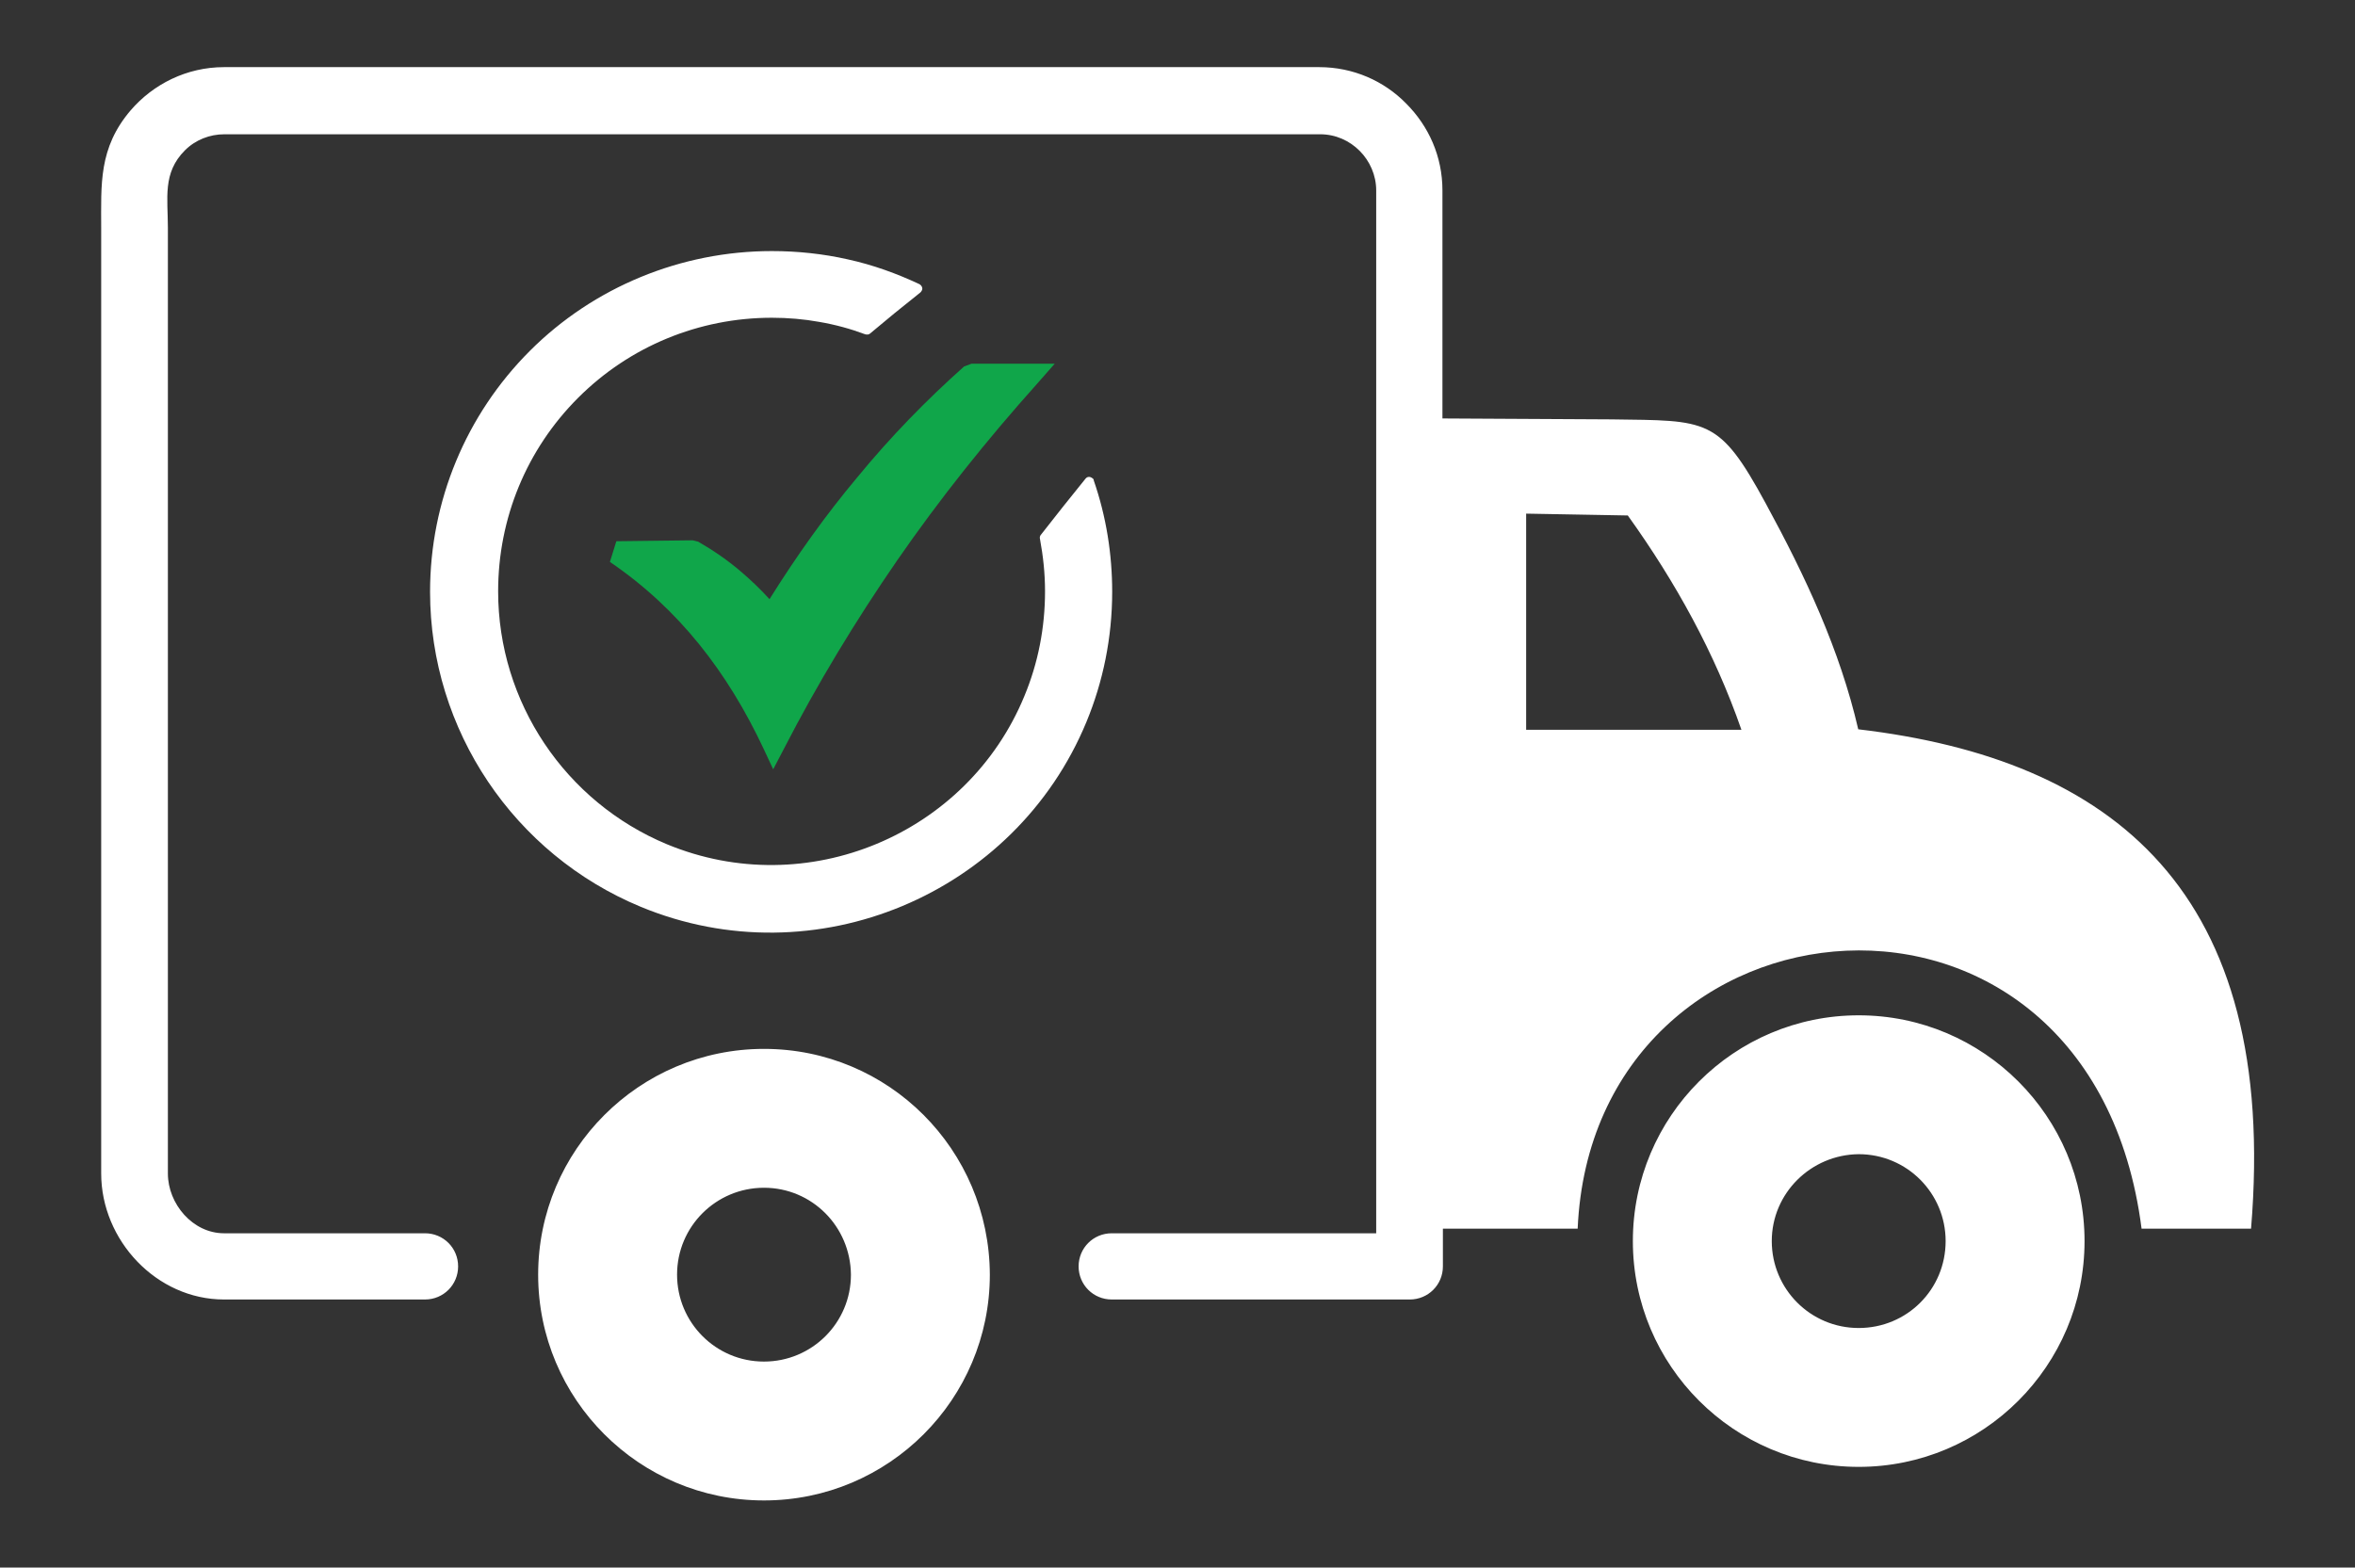 <?xml version="1.0" encoding="utf-8"?>
<!-- Generator: Adobe Illustrator 27.0.1, SVG Export Plug-In . SVG Version: 6.00 Build 0)  -->
<svg version="1.1"
	 id="Layer_1" shape-rendering="geometricPrecision" text-rendering="geometricPrecision" image-rendering="optimizeQuality"
	 xmlns="http://www.w3.org/2000/svg" xmlns:xlink="http://www.w3.org/1999/xlink" x="0px" y="0px" viewBox="0 0 512 340.9"
	 style="enable-background:new 0 0 512 340.9;" xml:space="preserve">
<rect x="0" y="0" width="512" height="340.9" fill="#333333" stroke="none"/>
<style type="text/css">
	.st0{fill-rule:evenodd;clip-rule:evenodd;fill:#FFFFFF;}
	.st1{fill:#10A64A;}
</style>
<path class="st0" d="M350.3,91.2l-36.7-0.2V41.4c0-7.4-3-14-7.9-18.9c-4.8-4.9-11.5-7.9-18.9-7.9H48.7c-8.1,0-15.4,3.7-20.3,9.4
	c-7,8.2-6.4,16.1-6.4,25.6v205.6c0,14.5,12,27.4,26.7,27.4h43.7c4,0,7.2-3.2,7.2-7.2s-3.2-7.2-7.2-7.2v0H48.7
	c-6.8,0-12.2-6.4-12.2-13V49.5c0-6.4-1.2-11.9,3.7-16.8c2.3-2.3,5.4-3.5,8.6-3.5h238.2c3.4,0,6.4,1.4,8.6,3.6
	c2.2,2.2,3.6,5.3,3.6,8.6v226.8h-57.5c-4,0-7.2,3.2-7.2,7.2s3.2,7.2,7.2,7.2h64.8c4,0,7.2-3.2,7.2-7.2v-8.2h29.3
	c3.3-75.4,111.6-85.8,122.6,0h23.8c6.1-73.5-30.2-102.1-85.4-108.6c-4-17.3-11.5-33.3-20.1-49.1C373.7,90.7,371.3,91.5,350.3,91.2
	L350.3,91.2z M167.8,54.6c5.6,0,11.2,0.6,16.5,1.8c5.5,1.2,10.7,3.1,15.6,5.4c0.5,0.3,0.8,0.9,0.5,1.4c-0.1,0.2-0.2,0.3-0.3,0.4
	l-5.6,4.5l-5.3,4.4c-0.3,0.3-0.7,0.3-1.1,0.2c-3.2-1.2-6.5-2.1-10-2.7c-3.3-0.6-6.8-0.9-10.3-0.9c-15.8,0-30.9,6.2-42.1,17.4
	c-11.2,11.2-17.4,26.2-17.4,42.1c0,24.1,14.6,45.8,36.7,55c30.4,12.6,65.3-2.1,77.7-32.2c3-7.2,4.5-14.9,4.5-22.8
	c0-3.9-0.4-7.6-1.1-11.4c-0.1-0.3,0-0.7,0.2-0.9l4.8-6.1l4.9-6.1c0.4-0.5,1-0.5,1.5-0.1c0.2,0.1,0.3,0.3,0.3,0.5
	c2.7,7.8,4,16,4,24.2c0,10-2,19.6-5.6,28.3c-15.5,37.5-59,55.9-96.9,40.2c-27.5-11.4-45.8-38.4-45.8-68.5c0-19.7,7.8-38.5,21.7-52.4
	S148.1,54.6,167.8,54.6L167.8,54.6z M166.1,228.1c-27.1,0-49.1,22-49.1,49.1s22,49.1,49.1,49.1s49.1-22,49.1-49.1
	C215.1,250,193.2,228.1,166.1,228.1z M166.1,258.3c-10.4,0-18.9,8.4-18.9,18.9c0,10.4,8.4,18.9,18.9,18.9c10.4,0,18.9-8.4,18.9-18.9
	C184.9,266.7,176.5,258.3,166.1,258.3L166.1,258.3z M404.1,220.8c-27.1,0-49.1,22-49.1,49.1c0,27.1,22,49.1,49.1,49.1
	c27.1,0,49.1-22,49.1-49.1S431.2,220.8,404.1,220.8L404.1,220.8z M385.2,269.9c0,10.4,8.4,18.9,18.9,18.9s18.9-8.4,18.9-18.9
	c0-10.4-8.4-18.9-18.9-18.9C393.7,251.1,385.2,259.5,385.2,269.9z M353.9,112.1l-22.1-0.4v47h46.8
	C372.8,142,364.3,126.6,353.9,112.1z"/>
<path class="st1" d="M134,117.7l16.6-0.2l1.2,0.3c3.3,1.9,6.5,4.1,9.4,6.6c2.1,1.8,4.2,3.8,6.1,5.9c6-9.6,12.3-18.4,19-26.4
	c7.3-8.9,15.1-16.9,23.3-24.2l1.6-0.6h18.1l-3.6,4.1c-11.2,12.5-21.4,25.3-30.6,38.6c-9.1,13.2-17.4,26.9-24.7,41.1l-2.3,4.4
	l-2.1-4.5c-3.9-8.3-8.5-15.9-14-22.7c-5.5-6.8-11.9-12.8-19.4-17.9L134,117.7L134,117.7z"/>
</svg>
